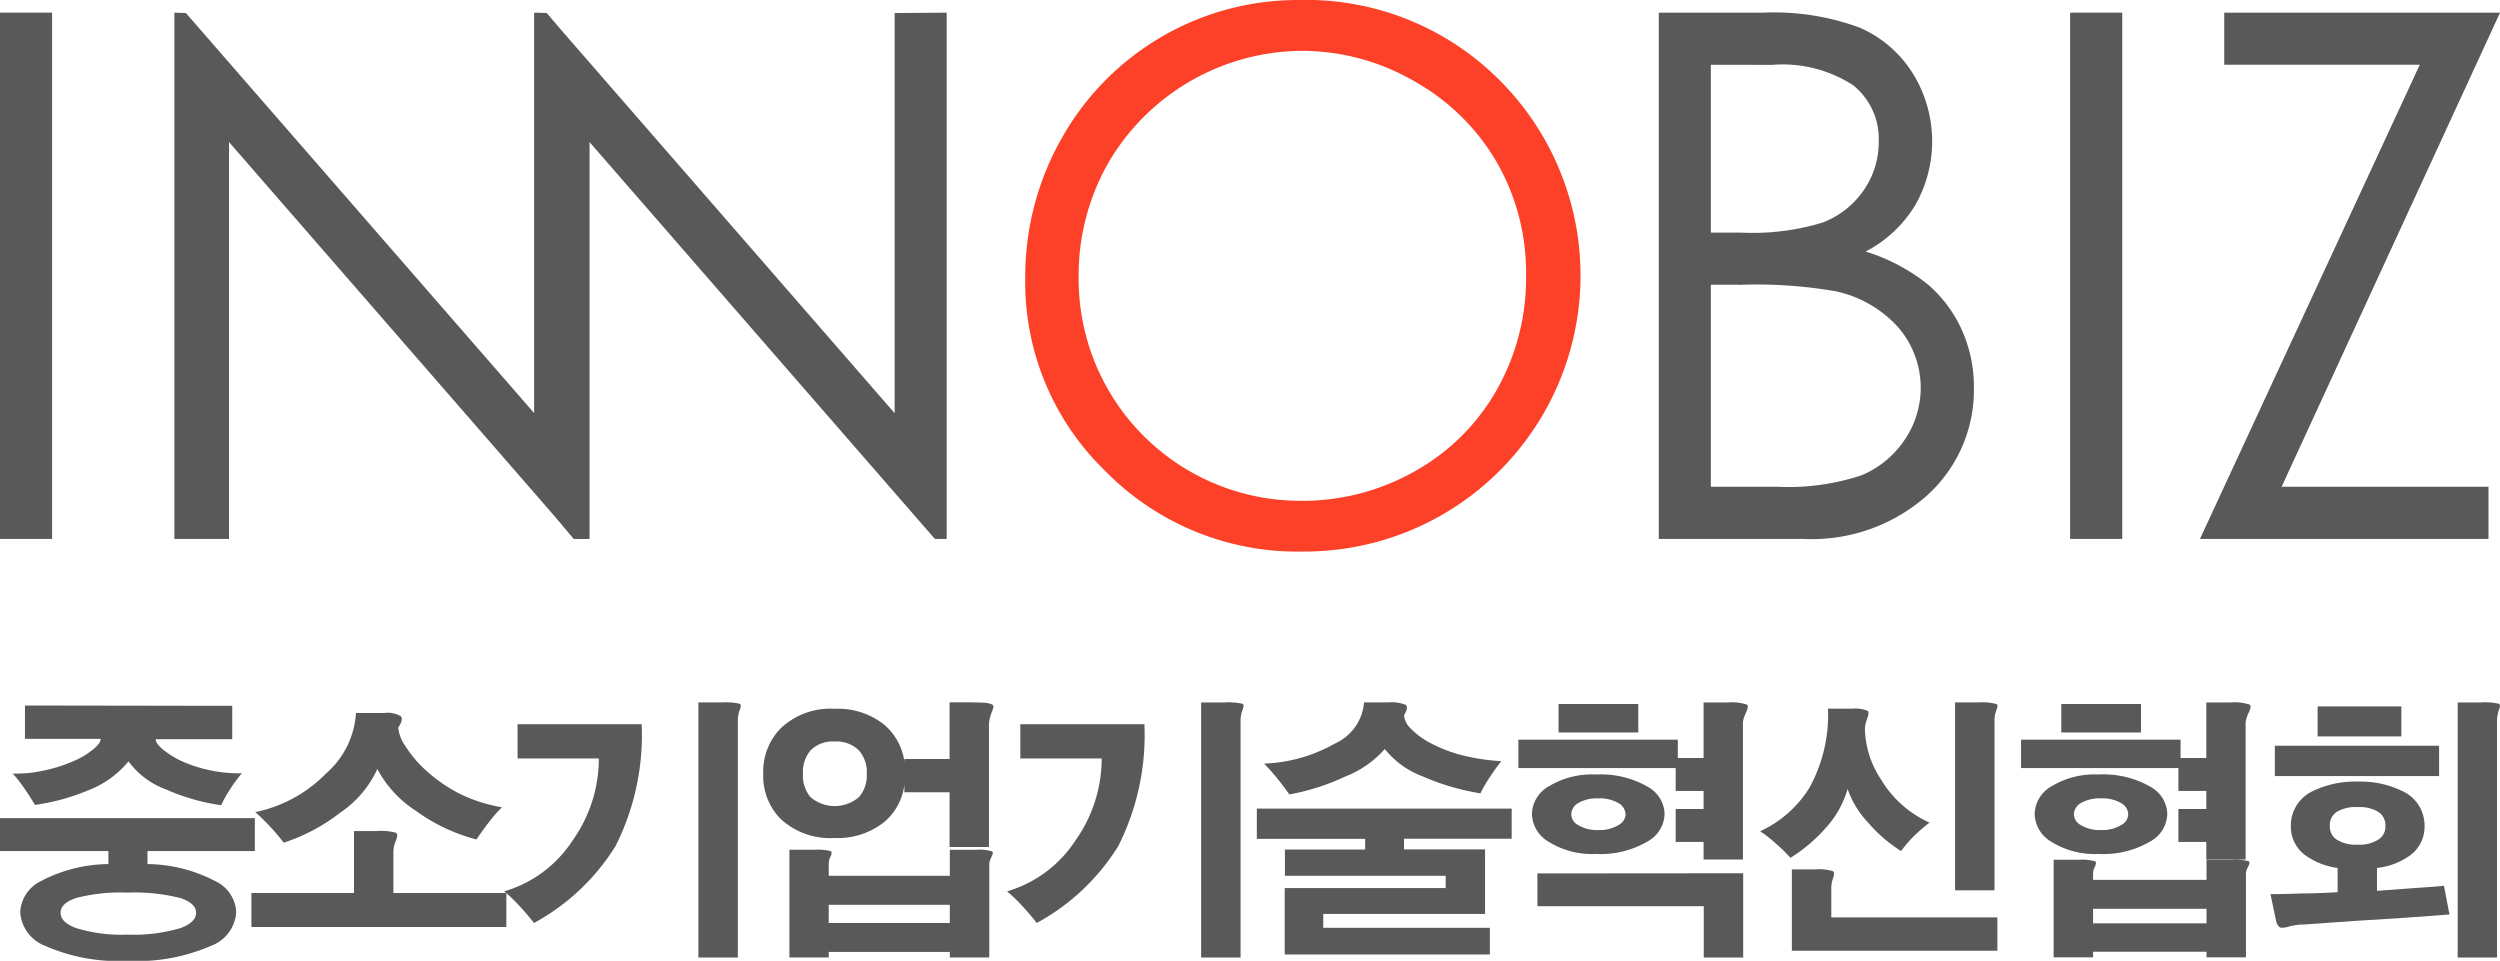 <svg xmlns="http://www.w3.org/2000/svg" width="74.929" height="28.796" viewBox="0 0 74.929 28.796">
  <g id="이노비즈" transform="translate(-262 -147.204)">
    <g id="그룹_261" data-name="그룹 261" transform="translate(262 168.257)">
      <path id="패스_1097" data-name="패스 1097" d="M281.953,319.116v1h-2.294c0,.086.07.186.207.3a2.653,2.653,0,0,0,.557.351,4.052,4.052,0,0,0,.821.271,4.217,4.217,0,0,0,1,.1,3.632,3.632,0,0,0-.35.47,3.455,3.455,0,0,0-.272.486,6.154,6.154,0,0,1-1.648-.47,2.444,2.444,0,0,1-1.131-.844,2.907,2.907,0,0,1-1.227.876,6.41,6.41,0,0,1-1.577.43c-.1-.17-.2-.327-.3-.47a4.027,4.027,0,0,0-.366-.47,3.8,3.8,0,0,0,.972-.1,4.319,4.319,0,0,0,.844-.271,2.336,2.336,0,0,0,.59-.351c.154-.122.231-.229.231-.318h-2.27v-1Zm.677,3.365v.987h-3.218v.391a4.476,4.476,0,0,1,2.031.51,1.084,1.084,0,0,1,.629.932,1.156,1.156,0,0,1-.765,1.012,5.55,5.55,0,0,1-2.493.446,5.424,5.424,0,0,1-2.46-.446,1.166,1.166,0,0,1-.757-1.012,1.1,1.1,0,0,1,.621-.932,4.42,4.42,0,0,1,2.023-.51v-.391h-3.249v-.987Zm-5.368,2.4c-.3.1-.454.247-.454.438s.151.337.454.454a4.617,4.617,0,0,0,1.553.2,4.906,4.906,0,0,0,1.6-.2q.454-.176.454-.454t-.454-.438a5.626,5.626,0,0,0-1.6-.167A5.341,5.341,0,0,0,277.262,324.878Z" transform="translate(-274.992 -319.014)" fill="#595959"/>
      <path id="패스_1098" data-name="패스 1098" d="M297.355,319.716c.063.063.04.178-.072.342a1.141,1.141,0,0,0,.215.558,3.491,3.491,0,0,0,.622.733,4.6,4.6,0,0,0,.972.677,4.531,4.531,0,0,0,1.3.422,4.017,4.017,0,0,0-.39.446c-.128.165-.252.337-.375.518a5.355,5.355,0,0,1-1.808-.852,3.4,3.4,0,0,1-1.163-1.259,3.145,3.145,0,0,1-1.1,1.3,5.556,5.556,0,0,1-1.705.908,5.909,5.909,0,0,0-.4-.47,5.238,5.238,0,0,0-.454-.446,4.107,4.107,0,0,0,2.119-1.155,2.608,2.608,0,0,0,.9-1.816h.844A.791.791,0,0,1,297.355,319.716Zm-.137,3.5q.07.049,0,.215c-.027.069-.046.123-.056.16a1,1,0,0,0-.024.215v1.211h3.385v1.019h-7.641v-1.019h3.075v-1.856h.663A1.806,1.806,0,0,1,297.218,323.212Z" transform="translate(-285.347 -319.306)" fill="#595959"/>
      <path id="패스_1099" data-name="패스 1099" d="M315,319.528a7.4,7.4,0,0,1-.781,3.648,6.571,6.571,0,0,1-2.445,2.309q-.207-.262-.423-.494a4.584,4.584,0,0,0-.47-.454,3.678,3.678,0,0,0,2.046-1.521,4.235,4.235,0,0,0,.789-2.461H311.28v-1.027Zm2.937-.613c.043.021.045.076.008.167a.823.823,0,0,0-.04.136.777.777,0,0,0-.023.191v7.112H316.7v-7.646h.71A1.871,1.871,0,0,1,317.938,318.915Z" transform="translate(-295.768 -318.875)" fill="#595959"/>
      <path id="패스_1100" data-name="패스 1100" d="M335.938,318.883a.69.69,0,0,1,.223.048.08.08,0,0,1,.056.079,1.029,1.029,0,0,1-.048.143,1.365,1.365,0,0,0-.055.168.916.916,0,0,0-.033.239v3.648H334.9v-1.64h-1.354v-.224a1.745,1.745,0,0,1-.605,1.116,2.231,2.231,0,0,1-1.49.478,2.182,2.182,0,0,1-1.617-.574,1.828,1.828,0,0,1-.518-1.354,1.847,1.847,0,0,1,.518-1.354,2.151,2.151,0,0,1,1.617-.59,2.234,2.234,0,0,1,1.473.462,1.768,1.768,0,0,1,.622,1.123v-.08H334.9v-1.7h.572C335.678,318.875,335.832,318.878,335.938,318.883Zm-5.209,1.434a1,1,0,0,0-.223.693,1.008,1.008,0,0,0,.223.7,1.116,1.116,0,0,0,1.458,0,.989.989,0,0,0,.231-.7.978.978,0,0,0-.231-.693.957.957,0,0,0-.732-.271A.934.934,0,0,0,330.729,320.317Zm.549,5.168h3.629v-.545h-3.629Zm.056-2.154c.037.016.04.064.008.144a.767.767,0,0,0-.047.112.5.5,0,0,0-.016.135v.35h3.629v-.781h.782a1.314,1.314,0,0,1,.48.048c.037.021.035.072-.008.151-.021.048-.037.085-.048.111a.393.393,0,0,0-.024.136v2.782h-1.182v-.166h-3.629v.166H330.1V323.29h.759A1.578,1.578,0,0,1,331.333,323.331Z" transform="translate(-306.44 -318.875)" fill="#595959"/>
      <path id="패스_1101" data-name="패스 1101" d="M350.779,319.528a7.4,7.4,0,0,1-.781,3.648,6.551,6.551,0,0,1-2.445,2.309q-.206-.262-.421-.494a4.5,4.5,0,0,0-.47-.454,3.68,3.68,0,0,0,2.047-1.521,4.241,4.241,0,0,0,.789-2.461H347.06v-1.027Zm2.938-.613c.042.021.044.076.008.167a.735.735,0,0,0-.04.136.758.758,0,0,0-.024.191v7.112h-1.182v-7.646h.711A1.88,1.88,0,0,1,353.717,318.915Z" transform="translate(-316.479 -318.875)" fill="#595959"/>
      <path id="패스_1102" data-name="패스 1102" d="M368.9,318.947q.1.071-.048.31a.638.638,0,0,0,.2.4,2.357,2.357,0,0,0,.581.43,4.431,4.431,0,0,0,.908.358,6.454,6.454,0,0,0,1.227.191,5.147,5.147,0,0,0-.327.454,4.221,4.221,0,0,0-.3.51,7.17,7.17,0,0,1-1.752-.518,2.6,2.6,0,0,1-1.114-.812,3.028,3.028,0,0,1-1.171.82,6.827,6.827,0,0,1-1.689.542c-.1-.139-.21-.29-.342-.454s-.271-.321-.414-.47a4.618,4.618,0,0,0,2.119-.6,1.481,1.481,0,0,0,.876-1.234h.733A1.1,1.1,0,0,1,368.9,318.947Zm3.178,4.014h-3.226v.318h2.429v1.936h-4.85v.414h4.993v.8h-6.148v-1.991H370.1v-.366h-4.818v-.789h2.405v-.318H364.44v-.908h7.639Z" transform="translate(-326.771 -318.875)" fill="#595959"/>
      <path id="패스_1103" data-name="패스 1103" d="M386.649,318.923v.853h-2.39v-.853Zm1.185,1.068v.549h.772v-1.664h.709a1.515,1.515,0,0,1,.59.063c.042.033.034.109-.024.232a1.285,1.285,0,0,0-.056.135.711.711,0,0,0-.04.167v4.11h-1.179v-.526h-.836v-.988h.836v-.541h-.836v-.685h-4.715v-.852Zm-.906,1.41a.957.957,0,0,1,.509.82.971.971,0,0,1-.509.821,2.776,2.776,0,0,1-1.546.374,2.451,2.451,0,0,1-1.434-.374.988.988,0,0,1-.486-.821.975.975,0,0,1,.486-.82,2.49,2.49,0,0,1,1.434-.366A2.822,2.822,0,0,1,386.928,321.4Zm-2.087.494a.4.4,0,0,0-.2.334.37.37,0,0,0,.2.318,1.072,1.072,0,0,0,.613.152,1.058,1.058,0,0,0,.605-.152.37.37,0,0,0,.208-.318.4.4,0,0,0-.208-.334,1.109,1.109,0,0,0-.605-.144A1.124,1.124,0,0,0,384.842,321.894Zm4.952,2.1v2.525h-1.182v-1.537h-4.986V324Z" transform="translate(-337.547 -318.875)" fill="#595959"/>
      <path id="패스_1104" data-name="패스 1104" d="M403.492,319.13c.031.032.026.1-.016.214-.021.064-.037.115-.048.152a.8.8,0,0,0-.024.192,2.843,2.843,0,0,0,.478,1.489,3.242,3.242,0,0,0,1.458,1.3,4.988,4.988,0,0,0-.454.39,4.128,4.128,0,0,0-.4.462,4.4,4.4,0,0,1-.98-.844,2.805,2.805,0,0,1-.621-1.019,2.907,2.907,0,0,1-.566,1.067,4.83,4.83,0,0,1-1.147,1,4.468,4.468,0,0,0-.422-.415,4.252,4.252,0,0,0-.486-.382,3.413,3.413,0,0,0,1.474-1.3,4.516,4.516,0,0,0,.558-2.374h.725A.977.977,0,0,1,403.492,319.13Zm3.852-.208c.043.021.043.083,0,.183-.016.053-.029.1-.04.128a.854.854,0,0,0-.016.167v5.106h-1.182v-5.631h.71A1.592,1.592,0,0,1,407.344,318.923Zm-4.9,5.01c.043.032.046.1.008.207a.824.824,0,0,0-.04.136.888.888,0,0,0-.016.159v.884h4.978v1h-6.16v-2.439h.695A1.446,1.446,0,0,1,402.443,323.932Z" transform="translate(-347.509 -318.875)" fill="#595959"/>
      <path id="패스_1105" data-name="패스 1105" d="M422.428,318.923v.853h-2.389v-.853Zm1.186,1.068v.549h.772v-1.664h.709a1.514,1.514,0,0,1,.589.063c.043.033.035.109-.024.232-.027.059-.046.1-.056.135a.67.67,0,0,0-.04.167v4.11h-1.178v-.526h-.837v-.988h.837v-.541h-.837v-.685h-4.715v-.852Zm-.908,1.41a.957.957,0,0,1,.51.82.97.97,0,0,1-.51.821,2.776,2.776,0,0,1-1.546.374,2.456,2.456,0,0,1-1.434-.374.989.989,0,0,1-.485-.821.976.976,0,0,1,.485-.82,2.5,2.5,0,0,1,1.434-.366A2.821,2.821,0,0,1,422.707,321.4Zm-2.088.494a.4.4,0,0,0-.2.334.371.371,0,0,0,.2.318,1.078,1.078,0,0,0,.614.152,1.06,1.06,0,0,0,.606-.152.369.369,0,0,0,.207-.318.394.394,0,0,0-.207-.334,1.111,1.111,0,0,0-.606-.144A1.13,1.13,0,0,0,420.62,321.894Zm.43,1.74c.037.016.039.064.008.144a.994.994,0,0,0-.048.111.615.615,0,0,0-.016.136v.167h3.4v-.6h.782a1.574,1.574,0,0,1,.478.039c.037.022.035.072-.007.152-.021.043-.037.077-.048.1a.429.429,0,0,0-.023.136v2.494h-1.182v-.166h-3.4v.166h-1.182v-2.924h.758A1.58,1.58,0,0,1,421.049,323.634Zm-.056,1.86h3.4v-.434h-3.4Z" transform="translate(-358.259 -318.875)" fill="#595959"/>
      <path id="패스_1106" data-name="패스 1106" d="M441.631,320.173v.908h-4.923v-.908Zm-3.083,1.991a.484.484,0,0,0-.192.414.468.468,0,0,0,.192.4,1.077,1.077,0,0,0,.645.159,1.027,1.027,0,0,0,.629-.159.463.463,0,0,0,.2-.4.479.479,0,0,0-.2-.414,1.066,1.066,0,0,0-.629-.151A1.1,1.1,0,0,0,438.548,322.164Zm1.951-3.17v.9H437.99v-.9Zm2.923-.079c.042.021.045.076.008.167a1.108,1.108,0,0,0-.064.327v7.112h-1.179v-7.646h.709A1.864,1.864,0,0,1,443.422,318.915Zm-5.9,5.686c.4-.005.759-.019,1.067-.04v-.725a2.142,2.142,0,0,1-.971-.382,1.056,1.056,0,0,1-.43-.876,1.135,1.135,0,0,1,.67-1.052,2.931,2.931,0,0,1,1.337-.279,2.862,2.862,0,0,1,1.322.279,1.135,1.135,0,0,1,.678,1.052,1.061,1.061,0,0,1-.438.884,2.08,2.08,0,0,1-.988.374v.685q.582-.04,1.083-.08c.42-.027.728-.05.925-.072l.136.717.031.144-1.346.1q-.461.032-1.417.088l-1.578.112a1.817,1.817,0,0,0-.3.024c-.059.01-.128.026-.207.047a.54.54,0,0,1-.216.024c-.048-.016-.09-.072-.128-.168l-.174-.836C436.912,324.618,437.229,324.612,437.521,324.6Z" transform="translate(-368.527 -318.875)" fill="#595959"/>
    </g>
    <g id="그룹_262" data-name="그룹 262" transform="translate(262 147.204)">
      <path id="패스_1069" data-name="패스 1069" d="M176.787,163.578h1.561v15.773h-1.561Z" transform="translate(-176.787 -163.199)" fill="#595959"/>
      <path id="패스_1070" data-name="패스 1070" d="M256.7,162.693a8.181,8.181,0,0,1,5.993,2.384,8.274,8.274,0,0,1-5.865,14.147,8.065,8.065,0,0,1-5.919-2.4,7.866,7.866,0,0,1-2.413-5.8,8.385,8.385,0,0,1,1.1-4.2,8.118,8.118,0,0,1,7.1-4.131Zm.069,1.524a6.766,6.766,0,0,0-5.788,3.366,6.808,6.808,0,0,0-.884,3.442,6.645,6.645,0,0,0,6.673,6.678,6.818,6.818,0,0,0,3.412-.891,6.406,6.406,0,0,0,2.447-2.435,6.811,6.811,0,0,0,.878-3.431,6.65,6.65,0,0,0-.878-3.39,6.556,6.556,0,0,0-2.473-2.428A6.715,6.715,0,0,0,256.769,164.217Z" transform="translate(-217.768 -162.693)" fill="#fc4128"/>
      <path id="패스_1071" data-name="패스 1071" d="M292.8,163.578h3.117a7.449,7.449,0,0,1,2.891.444,3.536,3.536,0,0,1,1.6,1.368,3.862,3.862,0,0,1,.081,3.954A3.76,3.76,0,0,1,299,170.738a5.657,5.657,0,0,1,1.865.986,3.921,3.921,0,0,1,1.017,1.361,4.15,4.15,0,0,1,.363,1.735,4.255,4.255,0,0,1-1.389,3.215,5.2,5.2,0,0,1-3.726,1.316H292.8Zm1.561,1.562v5.031h.91a7.194,7.194,0,0,0,2.434-.3,2.619,2.619,0,0,0,1.233-.965,2.507,2.507,0,0,0,.454-1.457,2.059,2.059,0,0,0-.762-1.692,3.882,3.882,0,0,0-2.43-.614Zm0,6.593v6.054h1.96a7,7,0,0,0,2.54-.337,2.885,2.885,0,0,0,1.3-1.057,2.768,2.768,0,0,0-.194-3.394,3.509,3.509,0,0,0-1.881-1.073,13.918,13.918,0,0,0-2.823-.192Z" transform="translate(-243.084 -163.199)" fill="#595959"/>
      <path id="패스_1072" data-name="패스 1072" d="M321.578,163.578h1.562v15.773h-1.562Z" transform="translate(-259.533 -163.199)" fill="#595959"/>
      <path id="패스_1073" data-name="패스 1073" d="M331.39,165.14v-1.562h8.266l-6.546,14.209h6.2v1.564h-8.648l6.588-14.211Z" transform="translate(-264.726 -163.199)" fill="#595959"/>
      <path id="패스_1074" data-name="패스 1074" d="M224.984,163.59v11.993L214.548,163.59l-.344-.011.06,14.44,1.1,1.333h.476V167.458l10.349,11.893h.355V163.578Z" transform="translate(-198.17 -163.199)" fill="#595959"/>
      <path id="패스_1075" data-name="패스 1075" d="M200.14,163.586l-.374,0v11.993L189.33,163.59l-.346-.011v15.773h1.639V167.458l10.349,11.893h.355L201.3,165Z" transform="translate(-183.758 -163.199)" fill="#595959"/>
    </g>
  </g>
</svg>
